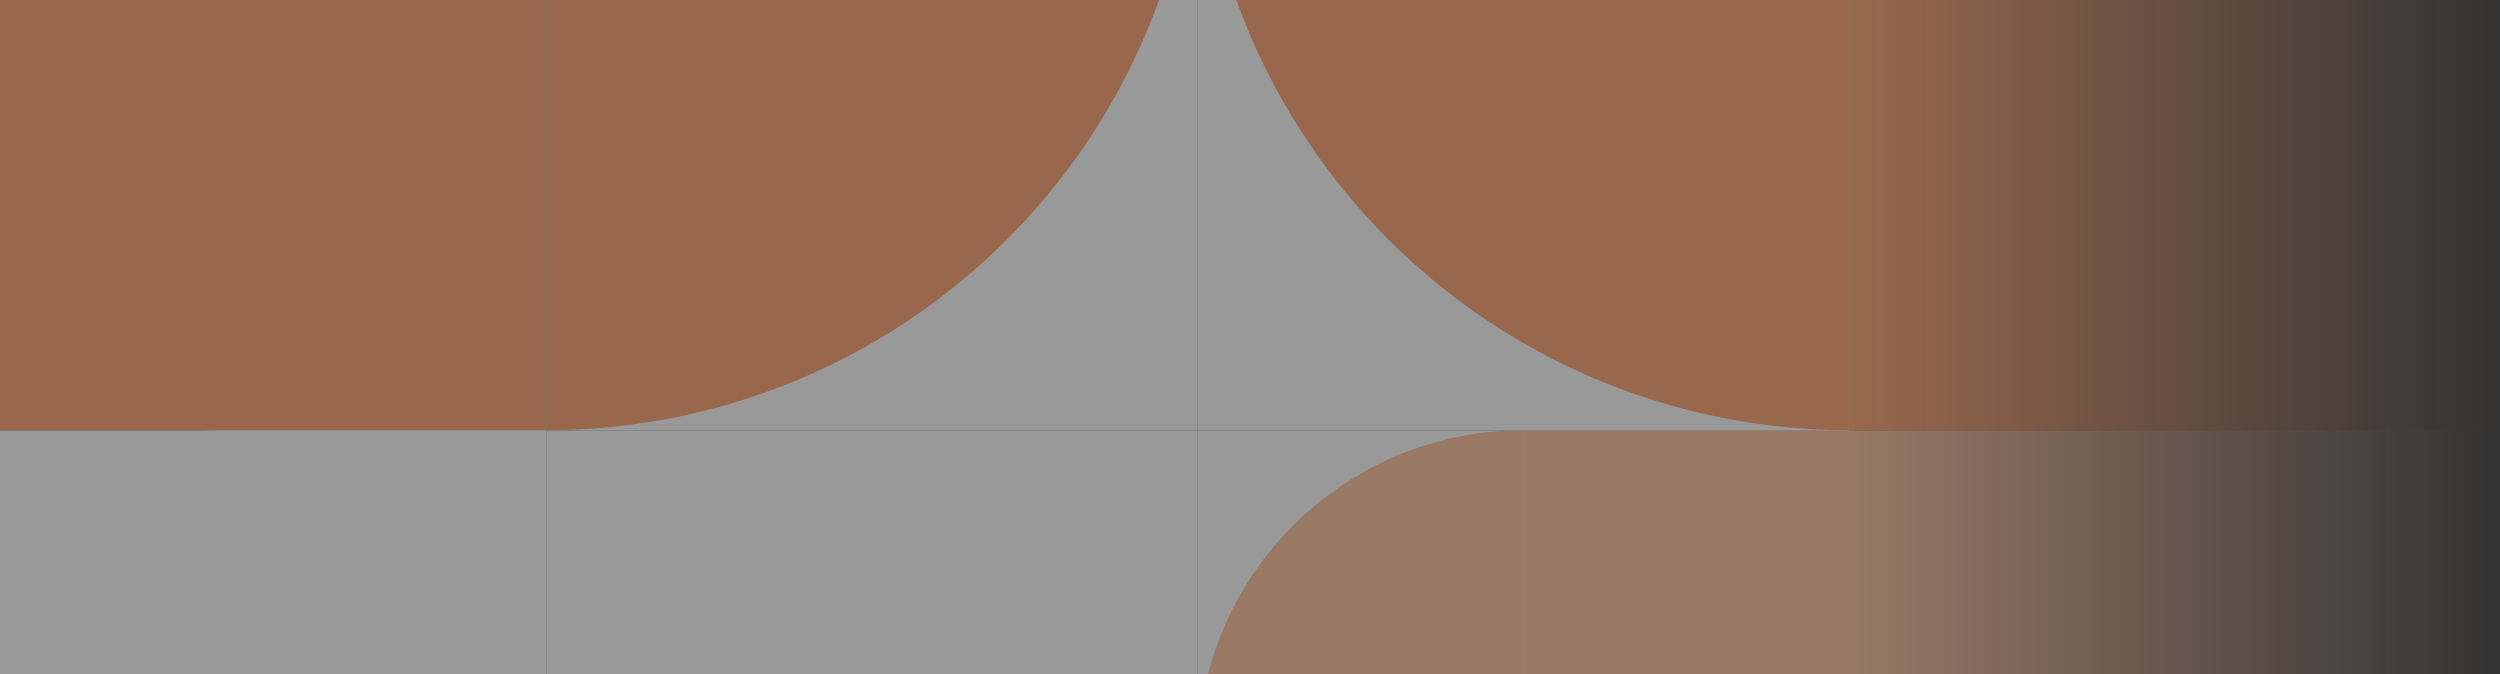 <svg width="215" height="58" viewBox="0 0 215 58" fill="none" xmlns="http://www.w3.org/2000/svg">
<rect x="0" y="0" width="215" height="58" fill="#333333" stroke="none"/>
<g id="Abstract Design" opacity="0.5">
<g id="1">
<rect id="Rectangle 6" x="47" y="37" width="56" height="56" transform="rotate(90 47 37)" fill="white"/>
<rect id="Rectangle 7" x="47" y="37" width="56" height="28" transform="rotate(90 47 37)" fill="white"/>
<path id="Ellipse 3" d="M-9 65C-9 80.464 3.536 93 19 93L19 37C3.536 37 -9 49.536 -9 65Z" fill="white"/>
</g>
<rect id="2" width="56" height="56" transform="matrix(4.37114e-08 1 1 -4.37114e-08 -9 -19)" fill="#FF9E66"/>
<rect id="8" x="103" y="37" width="56" height="56" transform="rotate(90 103 37)" fill="white"/>
<g id="9">
<rect id="Rectangle 7_2" width="56" height="56" transform="matrix(4.37114e-08 1 1 -4.37114e-08 47 -19)" fill="white"/>
<path id="Ellipse 13" d="M47 37C54.354 37 61.636 35.551 68.43 32.737C75.225 29.923 81.398 25.798 86.598 20.598C91.798 15.398 95.923 9.225 98.737 2.43C101.552 -4.364 103 -11.646 103 -19L47 -19L47 37Z" fill="#FF9E66"/>
</g>
<g id="15">
<rect id="Rectangle 7_3" x="159" y="37" width="56" height="56" transform="rotate(90 159 37)" fill="white"/>
<rect id="Rectangle 9" x="159" y="37" width="56" height="28" transform="rotate(90 159 37)" fill="#FFBE99"/>
<path id="Ellipse 3_2" d="M103 65C103 80.464 115.536 93 131 93L131 37C115.536 37 103 49.536 103 65Z" fill="#FFBE99"/>
</g>
<g id="16">
<rect id="Rectangle 6_2" width="56" height="56" transform="matrix(4.37114e-08 1 1 -4.37114e-08 103 -19)" fill="white"/>
<path id="Ellipse 12" d="M159 37C151.646 37 144.364 35.551 137.57 32.737C130.775 29.923 124.602 25.798 119.402 20.598C114.202 15.398 110.077 9.225 107.263 2.43C104.448 -4.364 103 -11.646 103 -19L159 -19L159 37Z" fill="#FF9E66"/>
</g>
<rect id="22" x="215" y="37" width="56" height="56" transform="rotate(90 215 37)" fill="url(#paint0_linear_73_9267)"/>
<rect id="23" width="56" height="56" transform="matrix(4.37114e-08 1 1 -4.37114e-08 159 -19)" fill="url(#paint1_linear_73_9267)"/>
</g>
<defs>
<linearGradient id="paint0_linear_73_9267" x1="243" y1="37" x2="243" y2="93" gradientUnits="userSpaceOnUse">
<stop stop-color="#FFBE99" stop-opacity="0"/>
<stop offset="1" stop-color="#FFBE99"/>
</linearGradient>
<linearGradient id="paint1_linear_73_9267" x1="28" y1="0" x2="28" y2="56" gradientUnits="userSpaceOnUse">
<stop stop-color="#FF9E66"/>
<stop offset="1" stop-color="#FF9E66" stop-opacity="0"/>
</linearGradient>
</defs>
</svg>
